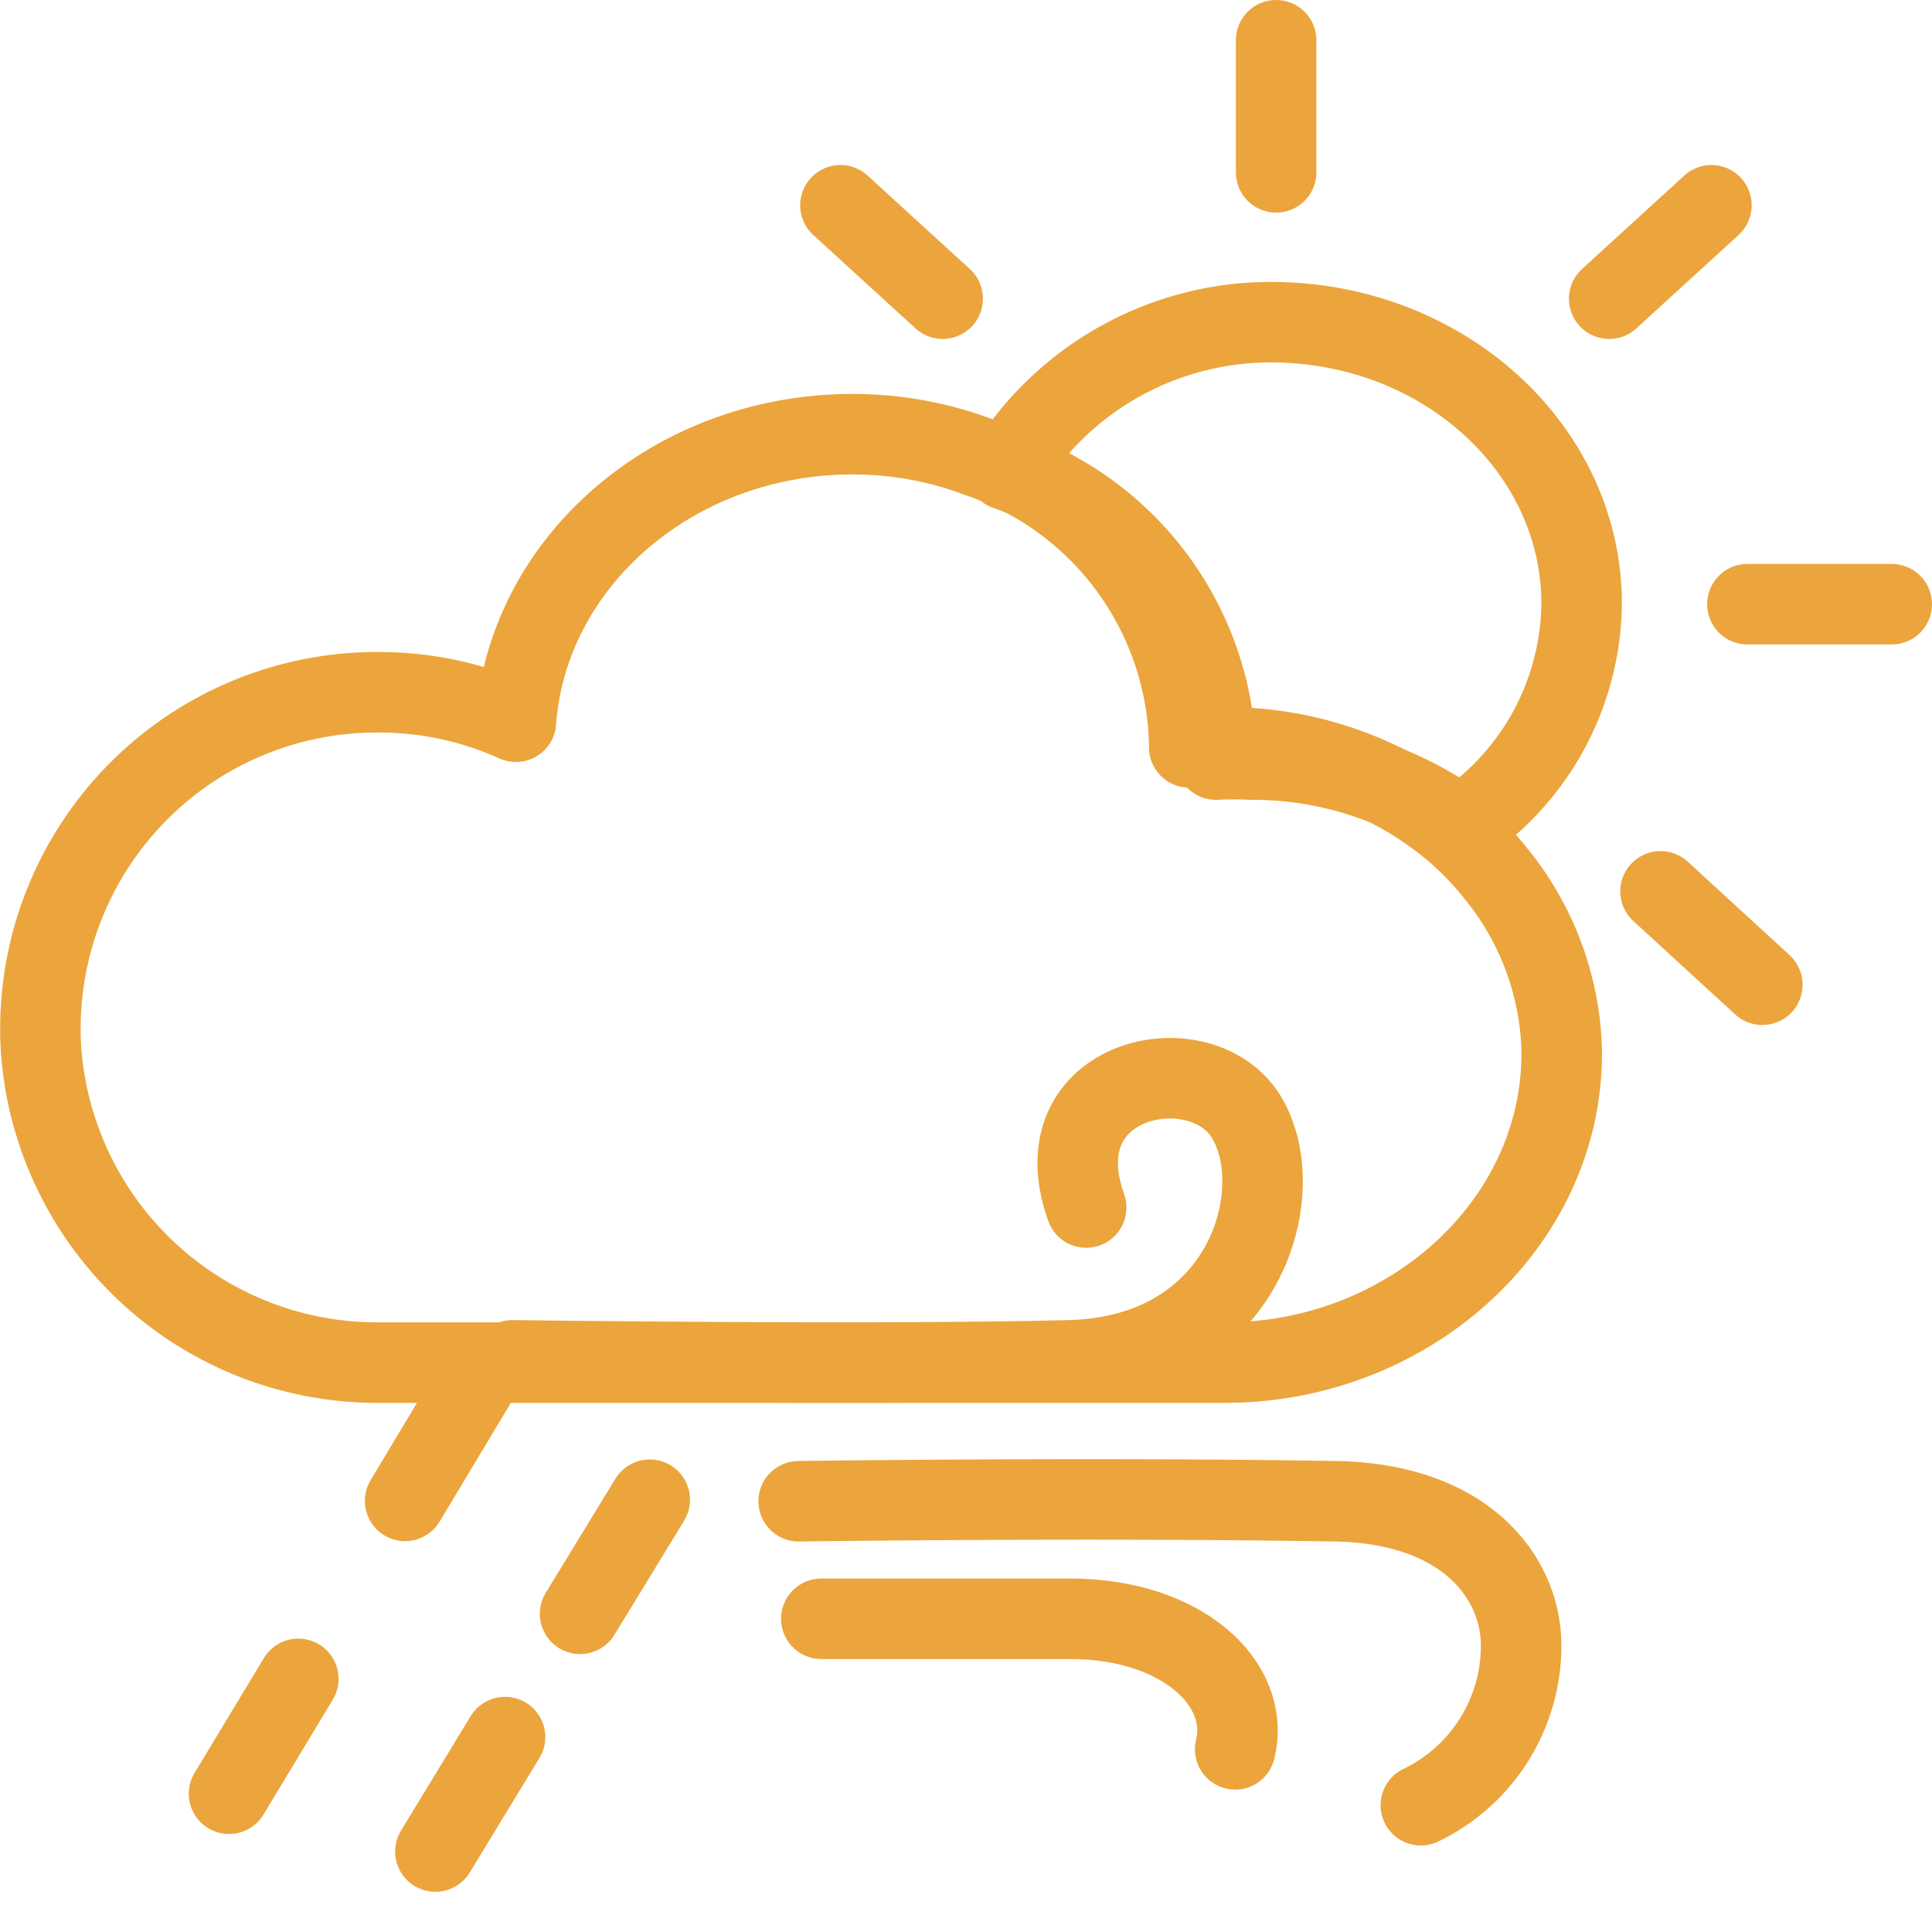 <svg xmlns="http://www.w3.org/2000/svg" width="48" height="48" viewBox="0 0 48 48">
  <g id="ic_weather_50" transform="translate(378 489)">
    <rect id="Rectangle_7" data-name="Rectangle 7" width="48" height="48" transform="translate(-378 -489)" fill="#ffd2d2" opacity="0"/>
    <g id="Group_64" data-name="Group 64" transform="translate(25.45 -16.39)">
      <path id="Path_78" data-name="Path 78" d="M489.977,1064.751a6.744,6.744,0,0,1-3.006,5.536,8.826,8.826,0,0,0-5.212-1.665,8.5,8.5,0,0,0-.866,0v-.095a7.7,7.7,0,0,0-5.2-7.1,7.7,7.7,0,0,1,6.658-3.672C486.572,1057.8,489.977,1060.918,489.977,1064.751Z" transform="translate(-854.132 -1522.36)" fill="none" stroke="#EBA53C" stroke-linecap="round" stroke-linejoin="round" stroke-width="2"/>
      <line id="Line_111" data-name="Line 111" y2="3.282" transform="translate(-371.745 -471.61)" fill="none" stroke="#EBA53C" stroke-linecap="round" stroke-linejoin="round" stroke-width="2"/>
      <line id="Line_112" data-name="Line 112" x2="2.54" y2="2.321" transform="translate(-382.57 -467.51)" fill="none" stroke="#EBA53C" stroke-linecap="round" stroke-linejoin="round" stroke-width="2"/>
      <line id="Line_113" data-name="Line 113" x2="2.53" y2="2.321" transform="translate(-362.195 -450.465)" fill="none" stroke="#EBA53C" stroke-linecap="round" stroke-linejoin="round" stroke-width="2"/>
      <line id="Line_114" data-name="Line 114" x2="3.586" transform="translate(-360.036 -457.599)" fill="none" stroke="#EBA53C" stroke-linecap="round" stroke-linejoin="round" stroke-width="2"/>
      <line id="Line_115" data-name="Line 115" y1="2.321" x2="2.54" transform="translate(-363.47 -467.51)" fill="none" stroke="#EBA53C" stroke-linecap="round" stroke-linejoin="round" stroke-width="2"/>
      <line id="Line_116" data-name="Line 116" x1="1.712" y2="2.854" transform="translate(-393.385 -438.175)" fill="none" stroke="#EBA53C" stroke-linecap="round" stroke-linejoin="round" stroke-width="2"/>
      <line id="Line_117" data-name="Line 117" x1="1.722" y2="2.854" transform="translate(-397.76 -430.899)" fill="none" stroke="#EBA53C" stroke-linecap="round" stroke-linejoin="round" stroke-width="2"/>
      <line id="Line_118" data-name="Line 118" x1="1.731" y2="2.835" transform="translate(-389.038 -435.35)" fill="none" stroke="#EBA53C" stroke-linecap="round" stroke-linejoin="round" stroke-width="2"/>
      <line id="Line_119" data-name="Line 119" x1="1.731" y2="2.844" transform="translate(-392.633 -429.453)" fill="none" stroke="#EBA53C" stroke-linecap="round" stroke-linejoin="round" stroke-width="2"/>
      <path id="Path_79" data-name="Path 79" d="M488.25,1076.07c0,4.233-3.8,7.676-8.371,7.676H458.83a8.371,8.371,0,0,1-8.3-7.21,7.512,7.512,0,0,1-.076-1.122,8.361,8.361,0,0,1,8.38-8.323,8.254,8.254,0,0,1,3.434.732c.295-3.995,3.938-7.143,8.361-7.143a8.824,8.824,0,0,1,3.167.58,7.7,7.7,0,0,1,5.2,7.1v.1a8.53,8.53,0,0,1,.866,0,8.827,8.827,0,0,1,5.213,1.665,7.615,7.615,0,0,1,1.512,1.436,7.23,7.23,0,0,1,1.665,4.518Z" transform="translate(-852.9 -1522.502)" fill="none" stroke="#EBA53C" stroke-linecap="round" stroke-linejoin="round" stroke-width="2"/>
      <path id="Path_80" data-name="Path 80" d="M462.78,1084.51s9.008.124,13.849,0c4.385-.114,5.507-4.214,4.385-6.05s-5.146-1.008-3.976,2.254" transform="translate(-853.502 -1523.323)" fill="none" stroke="#EBA53C" stroke-linecap="round" stroke-linejoin="round" stroke-width="2"/>
      <path id="Path_81" data-name="Path 81" d="M470.85,1091.62h6.183c2.777,0,4.5,1.617,4.1,3.244" transform="translate(-853.895 -1524.012)" fill="none" stroke="#EBA53C" stroke-linecap="round" stroke-linejoin="round" stroke-width="2"/>
      <path id="Path_82" data-name="Path 82" d="M470.26,1088.548s7.248-.1,13.317,0c3.253.048,4.632,1.9,4.632,3.586a4.394,4.394,0,0,1-2.492,3.966" transform="translate(-853.867 -1523.86)" fill="none" stroke="#EBA53C" stroke-linecap="round" stroke-linejoin="round" stroke-width="2"/>
    </g>
  </g>
</svg>
